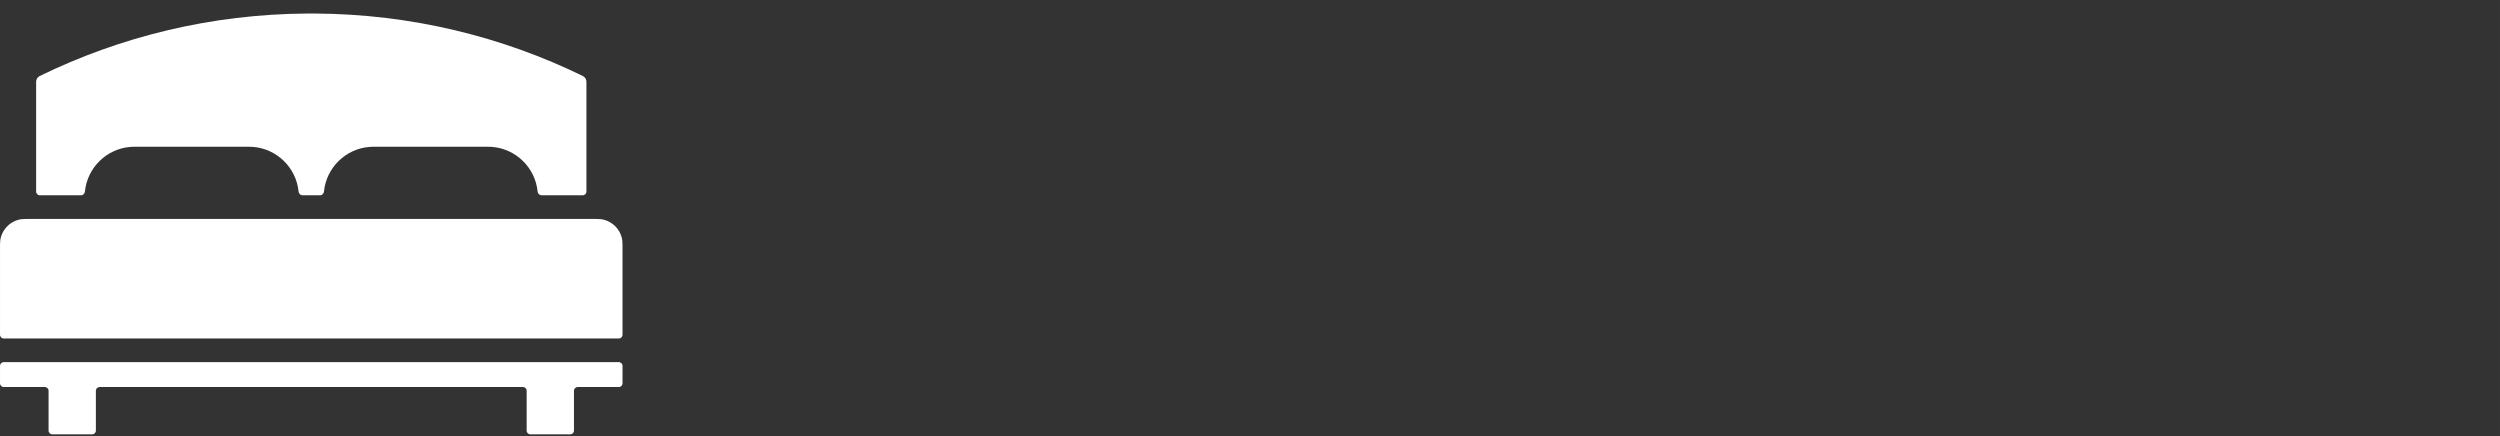 <svg width="429" height="74.865"
  viewBox="0 0 369.895 64.551" class="looka-1j8o68f">
  <rect x="0" y="0" width="369.895" height="64.551" fill="#333333" stroke="none"/>
  <defs id="SvgjsDefs2102"></defs>
  <g id="SvgjsG2103" featurekey="PG4fjM-0"
    transform="matrix(0.921,0,0,0.921,-0.024,-12.917)"
    fill="#ffffff">
    <g xmlns="http://www.w3.org/2000/svg" display="none">
      <path display="inline"
        d="M50.002,32.008c9.916,0,17.989,8.07,17.989,17.992c0,9.92-8.073,17.99-17.989,17.99   c-9.921,0-17.995-8.07-17.995-17.99C32.007,40.078,40.081,32.008,50.002,32.008 M50.002,14.018   C30.13,14.018,14.018,30.127,14.018,50S30.13,85.982,50.002,85.982c19.873,0,35.98-16.109,35.98-35.982   S69.875,14.018,50.002,14.018L50.002,14.018z"></path>
    </g>
    <g xmlns="http://www.w3.org/2000/svg" display="none">
      <path display="inline"
        d="M50.463,22.014c-19.869,0-35.984,11.045-35.984,24.674c0,6.475,3.667,12.341,9.612,16.748l-4.027,14.551   l20.54-7.582c3.132,0.615,6.438,0.968,9.859,0.968c19.873,0,35.98-11.05,35.98-24.684C86.443,33.059,70.336,22.014,50.463,22.014z"></path>
    </g>
    <g xmlns="http://www.w3.org/2000/svg" display="none">
      <rect x="15.209" y="32.137"
        transform="matrix(-0.707 -0.707 0.707 -0.707 47.132 113.783)" display="inline"
        width="63.844" height="29.986"></rect>
      <polygon display="inline"
        points="64.752,85.957 64.842,86.045 85.982,85.98 86.045,64.842 85.957,64.756  "></polygon>
    </g>
    <g xmlns="http://www.w3.org/2000/svg">
      <path fill-rule="evenodd" clip-rule="evenodd"
        d="M6.427,45.399h6.603c0.332,0,0.604-0.27,0.636-0.598   c0.382-3.848,3.488-6.893,7.362-7.181c0.33-0.024,0.868-0.022,1.2-0.022h17.201c0.332,0,0.87-0.002,1.201,0.022   c3.874,0.288,6.98,3.333,7.363,7.181c0.032,0.328,0.304,0.598,0.635,0.598h2.804c0.332,0,0.604-0.27,0.637-0.598   c0.382-3.848,3.487-6.893,7.362-7.181c0.329-0.024,0.868-0.022,1.2-0.022h17.2c0.332,0,0.87-0.002,1.2,0.022   c3.875,0.288,6.979,3.333,7.363,7.181c0.032,0.328,0.304,0.598,0.636,0.598h6.602c0.332,0,0.601-0.268,0.601-0.6V27.118   c0-0.333-0.239-0.72-0.537-0.864c-13.017-6.361-27.624-9.965-43.065-10.055c-0.332-0.002-0.868-0.002-1.2,0   c-15.441,0.09-30.048,3.696-43.064,10.055c-0.298,0.144-0.538,0.531-0.538,0.864v17.681C5.827,45.131,6.094,45.399,6.427,45.399z"></path>
      <path fill-rule="evenodd" clip-rule="evenodd"
        d="M99.989,52.602c-0.261-1.73-1.628-3.098-3.358-3.358   c-0.328-0.048-0.866-0.044-1.199-0.044H4.626c-0.332,0-0.87-0.004-1.198,0.044c-1.73,0.26-3.098,1.627-3.358,3.358   c-0.048,0.328-0.044,0.866-0.044,1.199v14c0,0.332,0.268,0.602,0.6,0.602h98.806c0.333,0,0.6-0.27,0.6-0.602v-14   C100.032,53.468,100.037,52.93,99.989,52.602z"></path>
      <path fill-rule="evenodd" clip-rule="evenodd"
        d="M99.433,72.201H0.626c-0.332,0-0.6,0.268-0.6,0.6v2.801   c0,0.332,0.268,0.6,0.6,0.6h6.601c0.332,0,0.6,0.268,0.6,0.6v6.4c0,0.332,0.268,0.602,0.6,0.602h6.401c0.332,0,0.6-0.27,0.6-0.602   v-6.4c0-0.332,0.268-0.6,0.6-0.6h68.005c0.332,0,0.6,0.268,0.6,0.6v6.4c0,0.332,0.269,0.602,0.6,0.602h6.4   c0.333,0,0.601-0.27,0.601-0.602v-6.4c0-0.332,0.269-0.6,0.6-0.6h6.601c0.333,0,0.6-0.268,0.6-0.6v-2.801   C100.032,72.469,99.766,72.201,99.433,72.201z"></path>
    </g>
  </g>
</svg>